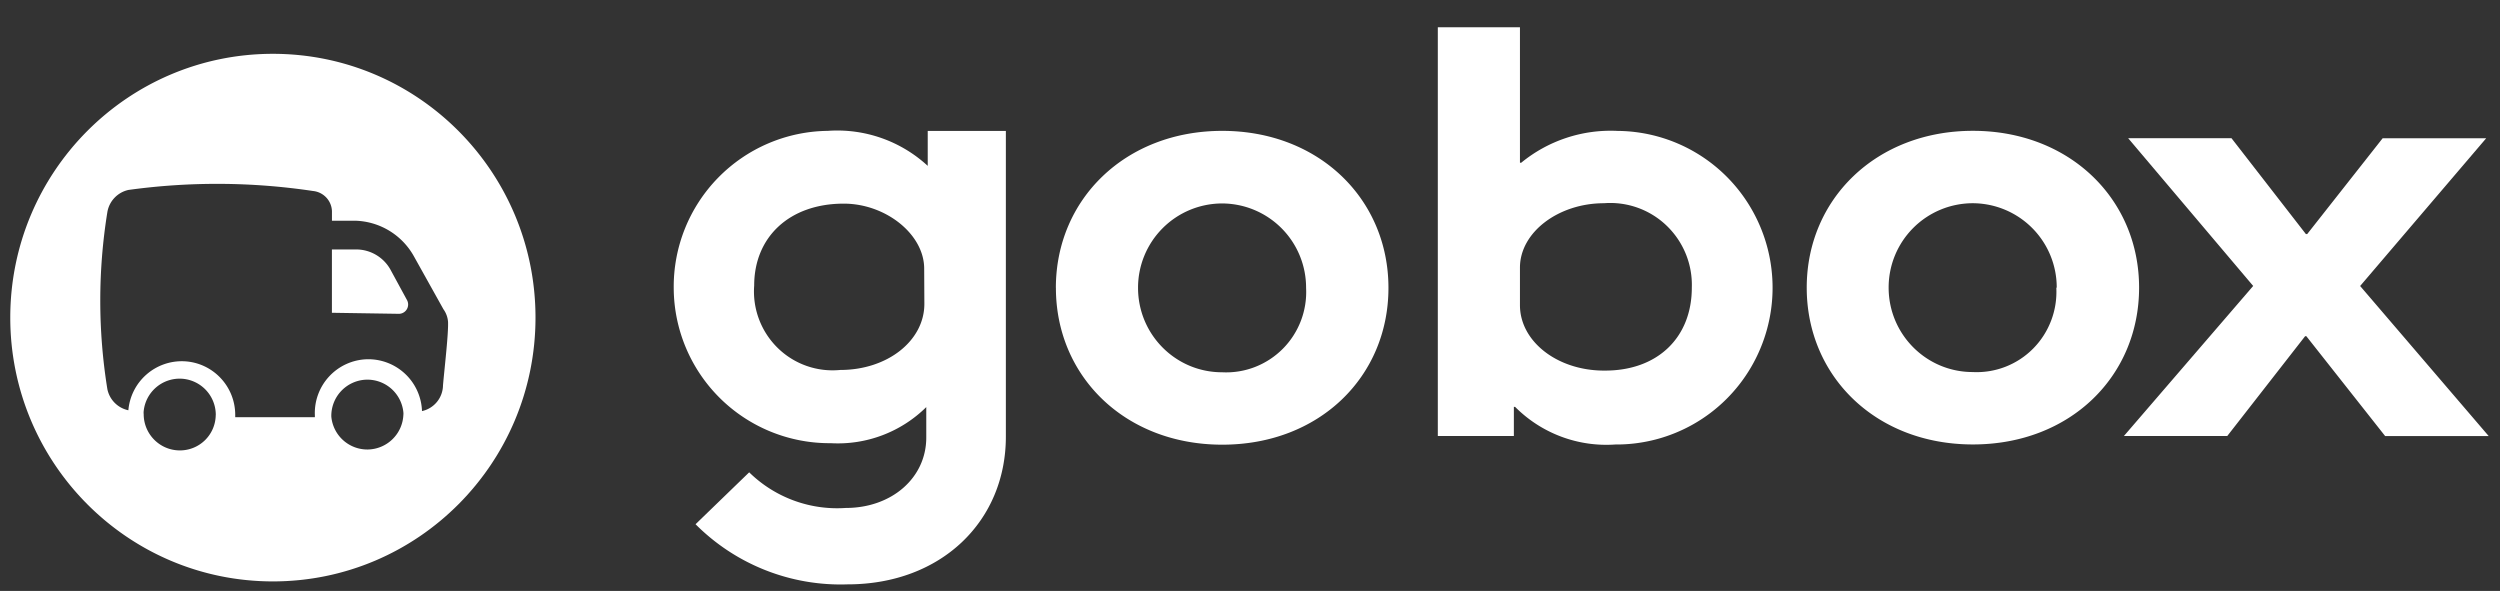 <svg xmlns="http://www.w3.org/2000/svg" width="55" height="13" viewBox="0 0 55 13">
    <rect x="0" y="0" width="55" height="13" fill="#333333" stroke="none"/>
    <g fill="none" fill-rule="evenodd">
        <path fill="#FFF" fill-rule="nonzero" d="M28.734 6.333a1.853 1.853 0 0 0-1.849-1.857 1.853 1.853 0 0 0-1.848 1.857c0 1.026.827 1.857 1.848 1.857.498.026.983-.162 1.336-.516.352-.354.539-.841.513-1.341m-5.505 0c0-1.95 1.53-3.454 3.66-3.454 2.132 0 3.657 1.504 3.657 3.454 0 1.95-1.516 3.45-3.656 3.45s-3.66-1.505-3.66-3.45M20.336 6.686c0 .808-.809 1.453-1.849 1.453a1.724 1.724 0 0 1-1.378-.485 1.74 1.74 0 0 1-.517-1.372c0-1.068.777-1.802 1.97-1.802.924 0 1.77.674 1.77 1.43l.004.776zm.074-3.807v.77a2.936 2.936 0 0 0-2.2-.77 3.428 3.428 0 0 0-3.388 3.468 3.428 3.428 0 0 0 3.453 3.403 2.766 2.766 0 0 0 2.103-.794v.669c0 .891-.763 1.55-1.77 1.55a2.766 2.766 0 0 1-2.126-.784l-1.18 1.142a4.505 4.505 0 0 0 3.343 1.323c2.066 0 3.484-1.393 3.484-3.25V2.88H20.41zM33.333 8.951h-.028v.641h-1.673V.6h1.807v2.98h.028a3.101 3.101 0 0 1 2.121-.7 3.432 3.432 0 0 1 2.961 1.747 3.463 3.463 0 0 1-.025 3.45 3.431 3.431 0 0 1-2.987 1.702 2.83 2.83 0 0 1-2.204-.827zm3.887-2.623a1.806 1.806 0 0 0-.553-1.362 1.788 1.788 0 0 0-1.38-.495c-1.002 0-1.848.64-1.848 1.416v.827c0 .798.823 1.439 1.849 1.439 1.174.01 1.932-.724 1.932-1.825zM39.748 6.328c0-1.95 1.53-3.45 3.656-3.45 2.126 0 3.656 1.5 3.656 3.45 0 1.95-1.516 3.45-3.656 3.45s-3.656-1.504-3.656-3.45zm5.5 0a1.853 1.853 0 0 0-1.849-1.857 1.853 1.853 0 0 0-1.849 1.857c0 1.026.828 1.857 1.85 1.857.496.025.98-.163 1.33-.517.35-.354.535-.841.509-1.34h.009z"/>
        <path fill="#FFF" fill-rule="nonzero" d="M49.57 6.291l-2.75-3.25h2.273L50.73 5.15h.028l1.66-2.108h2.278l-2.773 3.25 2.828 3.301h-2.278l-1.733-2.196h-.028L49 9.592h-2.274zM6.004 12.791c-3.19 0-5.778-2.598-5.778-5.804 0-3.205 2.587-5.803 5.778-5.803 3.19 0 5.777 2.598 5.777 5.803 0 3.206-2.586 5.804-5.777 5.804zm2.87-3.659a.284.284 0 0 0 0-.064.796.796 0 0 0-.823-.715.797.797 0 0 0-.762.812.796.796 0 0 0 .807.724.797.797 0 0 0 .778-.756zm-4.127 0V9.11a.797.797 0 0 0-.763-.779.796.796 0 0 0-.823.714.284.284 0 0 0 0 .065c0 .441.356.799.795.799a.787.787 0 0 0 .79-.775zm5.005-2.335L9.11 5.646a1.524 1.524 0 0 0-1.29-.79h-.517v-.213a.463.463 0 0 0-.416-.441 14.264 14.264 0 0 0-4.063-.023.602.602 0 0 0-.462.487 12.238 12.238 0 0 0 0 3.895c.048.234.23.416.462.465A1.18 1.18 0 0 1 4.05 7.948c.63.028 1.127.55 1.125 1.184v.047h1.752v-.046a1.183 1.183 0 0 1 1.135-1.229 1.182 1.182 0 0 1 1.222 1.14.589.589 0 0 0 .462-.57c.042-.465.12-1.12.111-1.394a.545.545 0 0 0-.106-.283zm-.97.107l-1.48-.023V5.488h.527a.864.864 0 0 1 .772.464l.356.655a.205.205 0 0 1-.175.297z"/>
        <path d="M0 0h55v13H0z"/>
    </g>
</svg>
